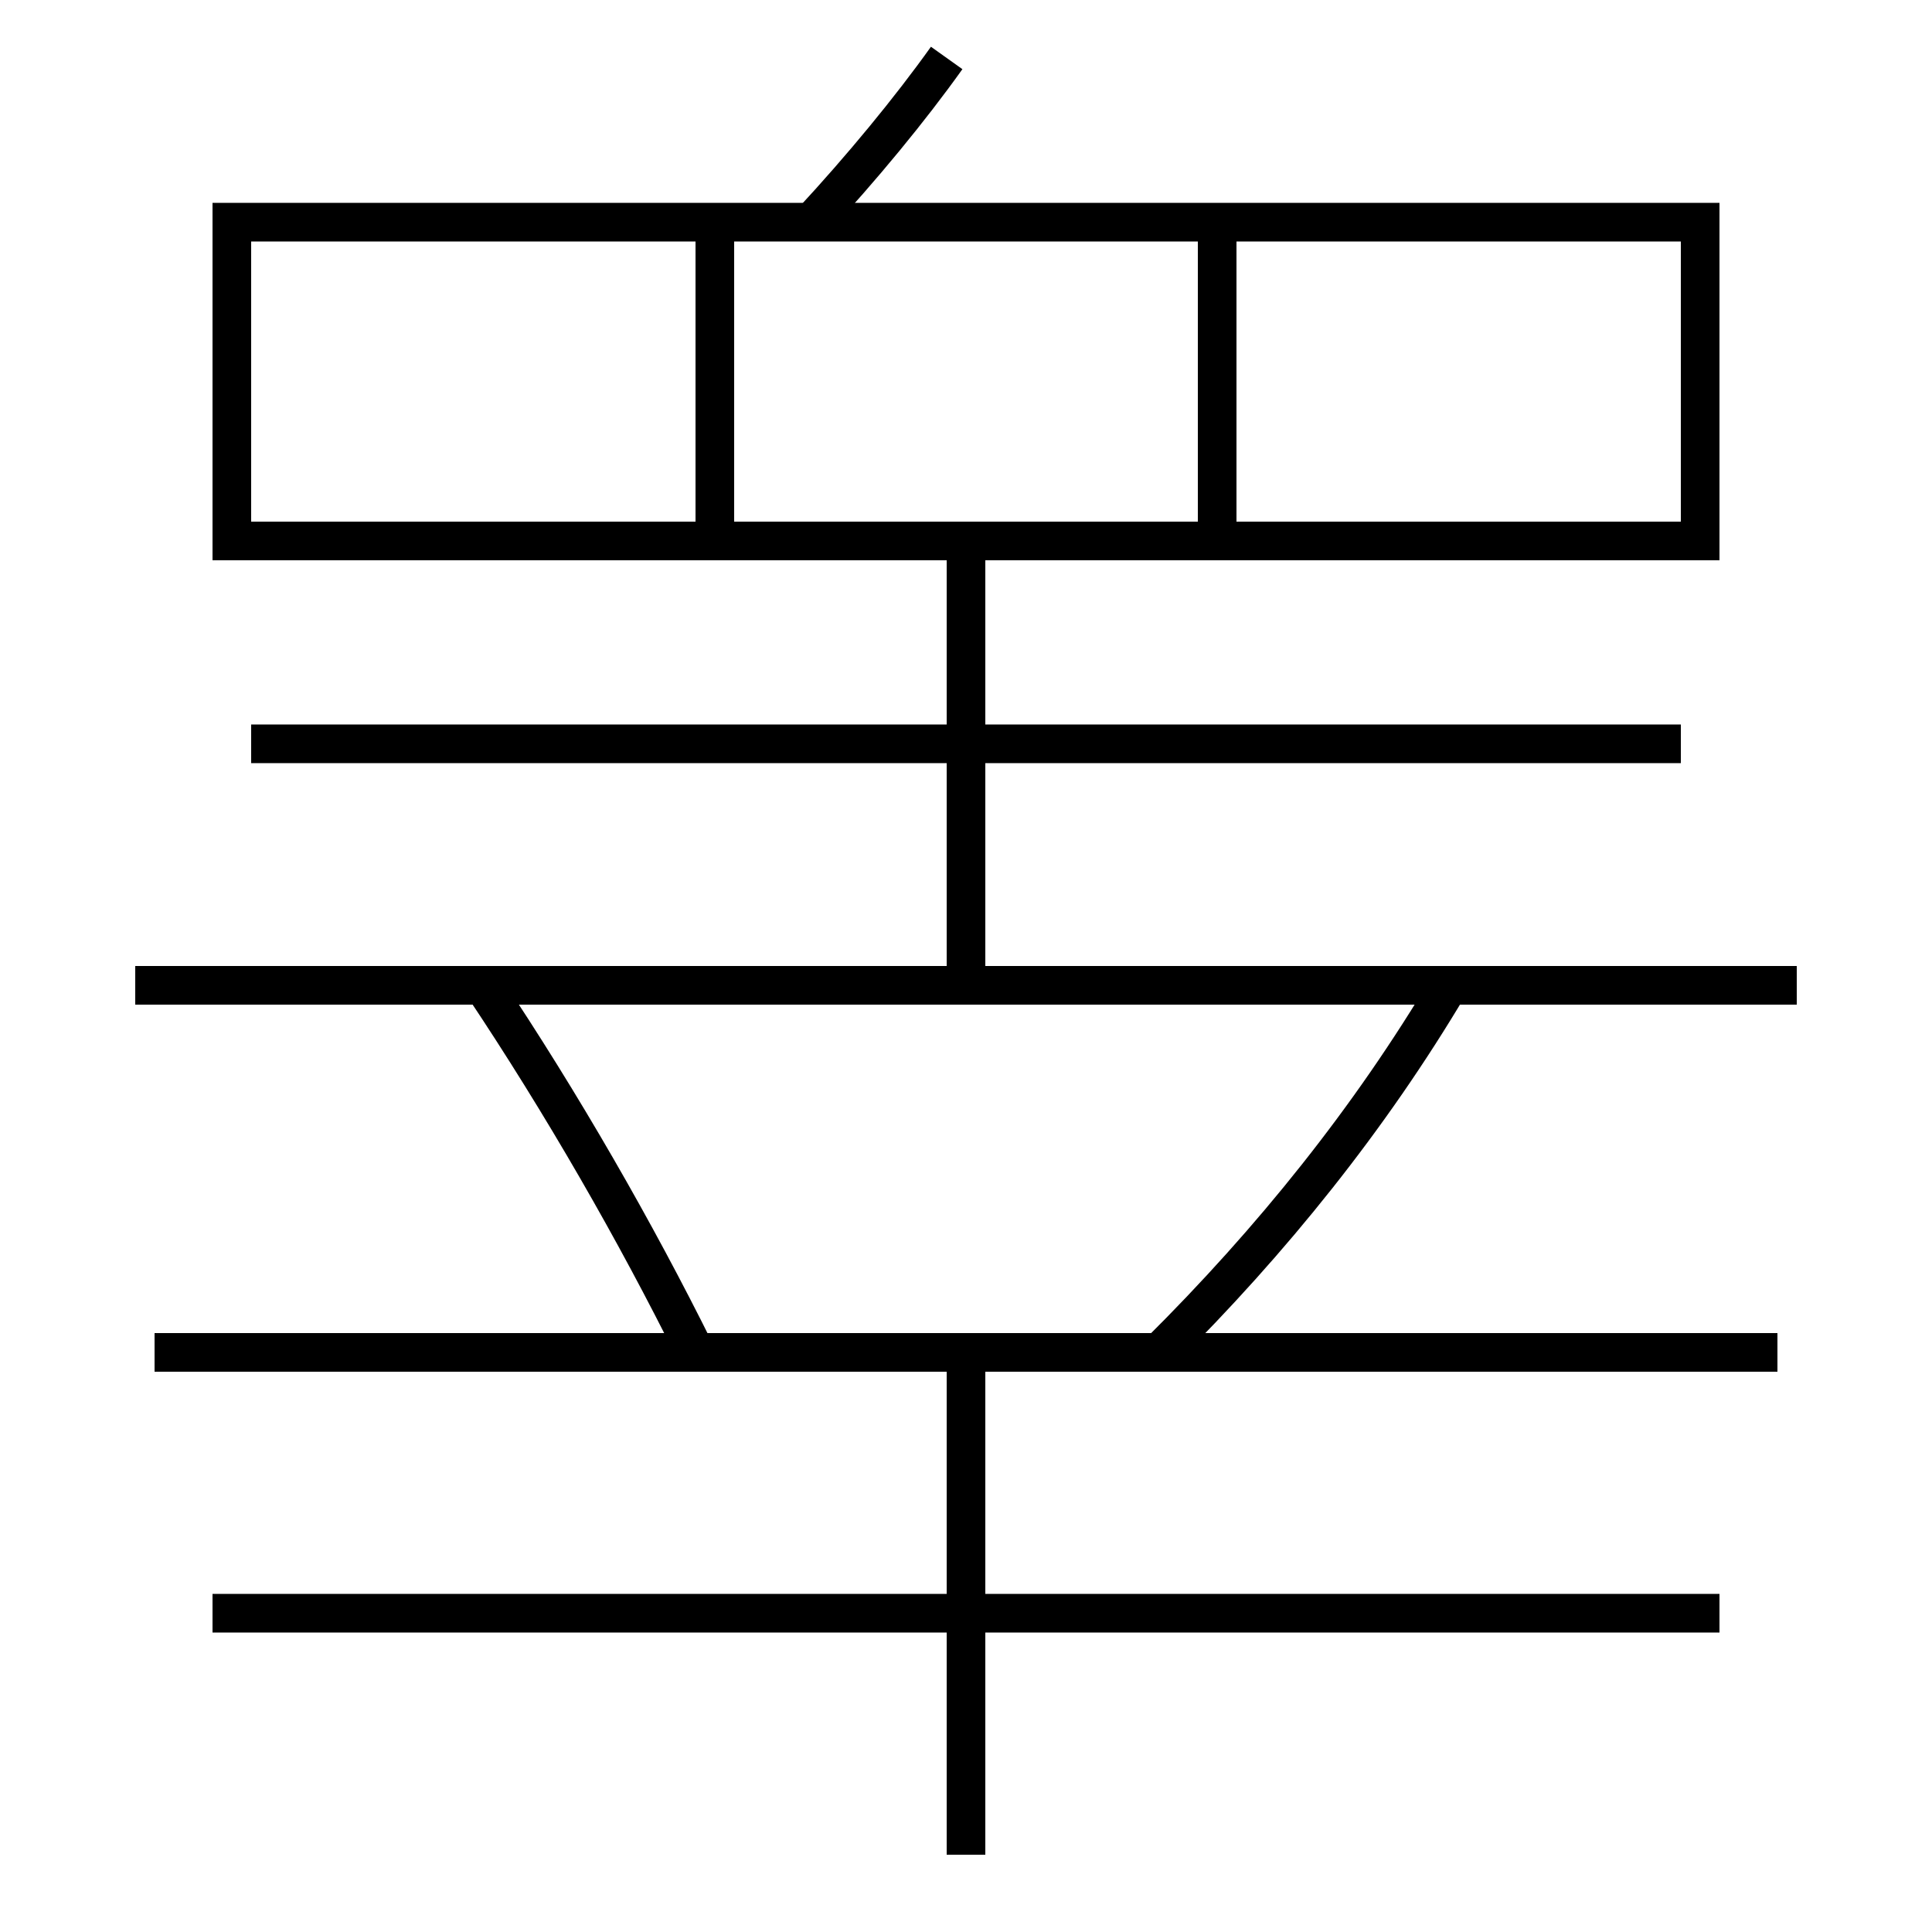 <?xml version='1.0' encoding='utf-8'?>
<svg xmlns="http://www.w3.org/2000/svg" height="100px" version="1.0" viewBox="0 0 100 100" width="100px" x="0px" y="0px">
<line fill="none" stroke="#000000" stroke-width="2" x1="8" x2="92" y1="70" y2="70" /><line fill="none" stroke="#000000" stroke-width="2" x1="50" x2="50" y1="70" y2="96" /><line fill="none" stroke="#000000" stroke-width="2" x1="11" x2="89" y1="83.5" y2="83.5" /><line fill="none" stroke="#000000" stroke-width="2" x1="7" x2="93" y1="51" y2="51" /><line fill="none" stroke="#000000" stroke-width="2" x1="13" x2="87" y1="38.5" y2="38.5" /><line fill="none" stroke="#000000" stroke-width="2" x1="50" x2="50" y1="51" y2="28" /><line fill="none" stroke="#000000" stroke-width="2" x1="63" x2="63" y1="27" y2="11.5" /><line fill="none" stroke="#000000" stroke-width="2" x1="37" x2="37" y1="27" y2="11.5" /><polyline fill="none" points="13,28 88,28 88,11.5 12,11.5 12,29" stroke="#000000" stroke-width="2" /><path d="M42,11.5 c2.625,-2.832 5.113,-5.854 7,-8.5" fill="none" stroke="#000000" stroke-width="2" /><path d="M60,70 c5.869,-5.827 10.912,-12.121 15,-19" fill="none" stroke="#000000" stroke-width="2" /><path d="M36,70 c-3.103,-6.255 -6.908,-12.884 -11,-19" fill="none" stroke="#000000" stroke-width="2" /></svg>